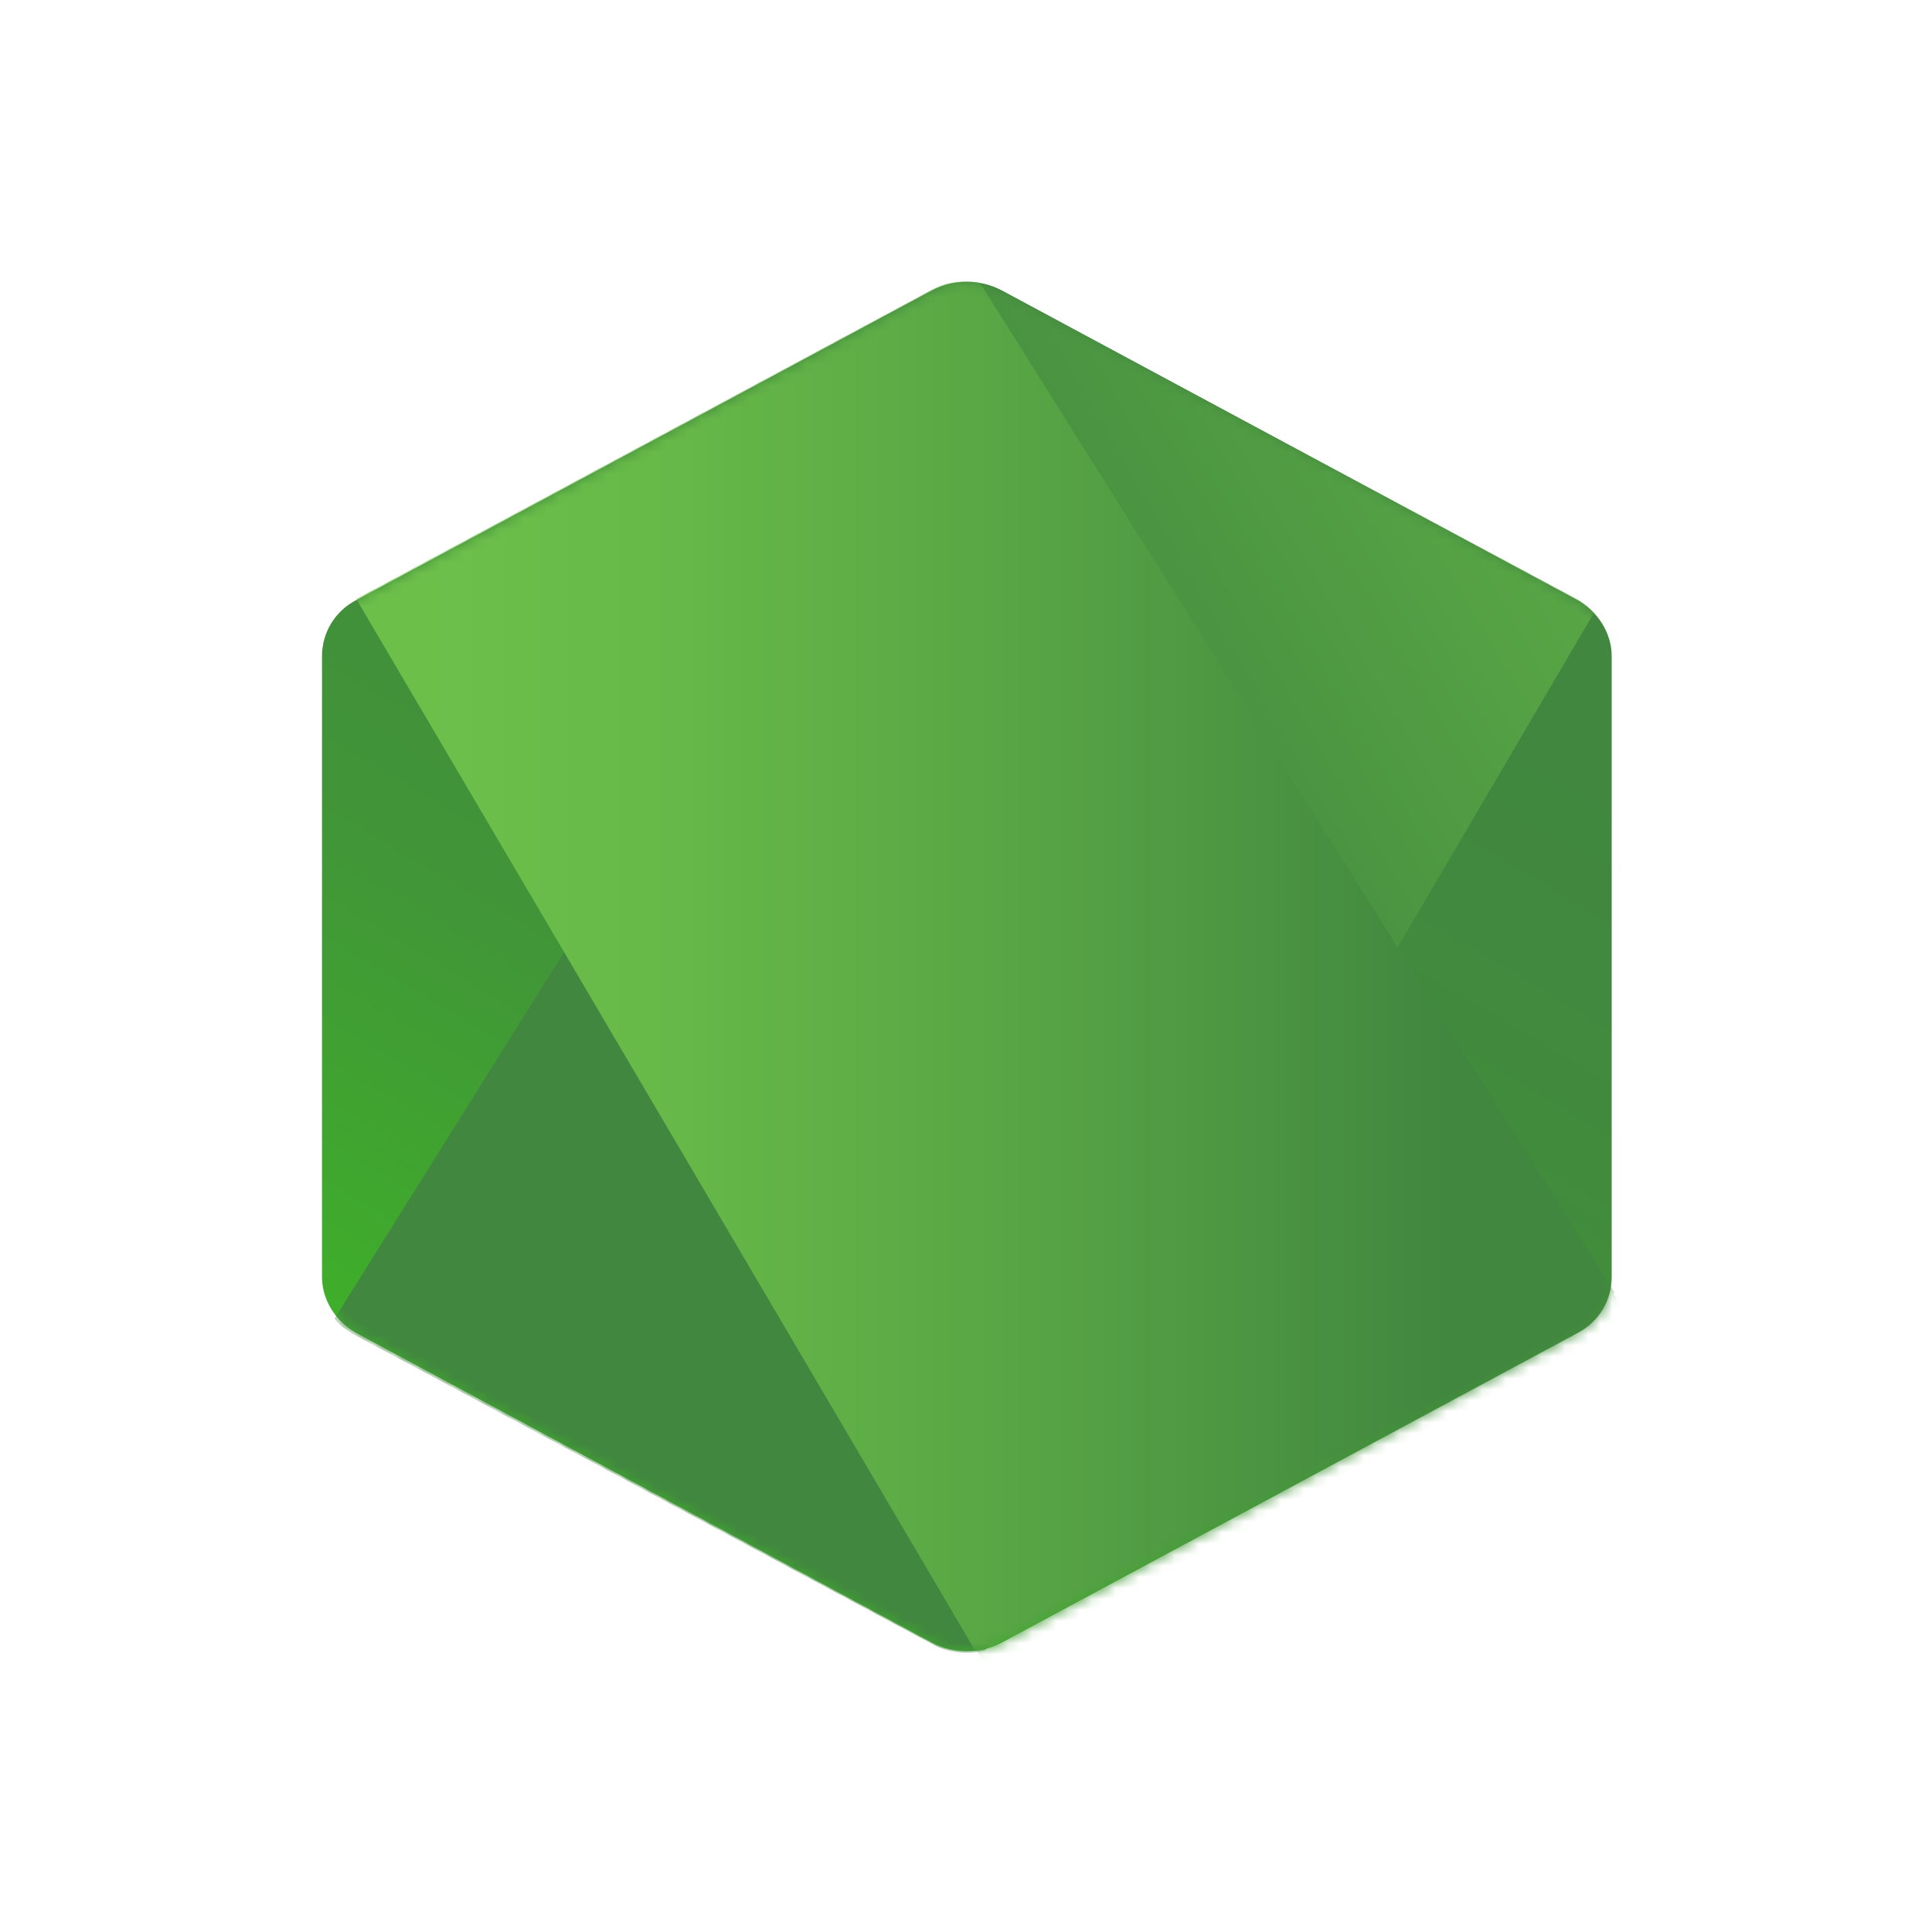 <?xml version="1.0" encoding="UTF-8" standalone="no"?>
<svg
   width="48"
   height="48"
   viewBox="0 0 48 48"
   version="1.1"
   preserveAspectRatio="xMidYMid"
   id="svg119"
   sodipodi:docname="nodejs-icon.svg"
   inkscape:version="1.2.1 (9c6d41e410, 2022-07-14)"
   xmlns:inkscape="http://www.inkscape.org/namespaces/inkscape"
   xmlns:sodipodi="http://sodipodi.sourceforge.net/DTD/sodipodi-0.dtd"
   xmlns:xlink="http://www.w3.org/1999/xlink"
   xmlns="http://www.w3.org/2000/svg"
   xmlns:svg="http://www.w3.org/2000/svg">
  <sodipodi:namedview
     id="namedview121"
     pagecolor="#505050"
     bordercolor="#ffffff"
     borderopacity="1"
     inkscape:showpageshadow="0"
     inkscape:pageopacity="0"
     inkscape:pagecheckerboard="1"
     inkscape:deskcolor="#505050"
     showgrid="false"
     inkscape:zoom="2.4199219"
     inkscape:cx="256"
     inkscape:cy="157.02986"
     inkscape:window-width="1920"
     inkscape:window-height="1017"
     inkscape:window-x="-8"
     inkscape:window-y="-8"
     inkscape:window-maximized="1"
     inkscape:current-layer="g117" />
  <defs
     id="defs70">
    <linearGradient
       x1="79.823"
       y1="21.346"
       x2="32.862"
       y2="105.422"
       id="linearGradient-1"
       gradientTransform="scale(0.937,1.067)"
       gradientUnits="userSpaceOnUse">
      <stop
         stop-color="#41873F"
         offset="0%"
         id="stop2" />
      <stop
         stop-color="#418B3D"
         offset="32.88%"
         id="stop4" />
      <stop
         stop-color="#419637"
         offset="63.52%"
         id="stop6" />
      <stop
         stop-color="#3FA92D"
         offset="93.19%"
         id="stop8" />
      <stop
         stop-color="#3FAE2A"
         offset="100%"
         id="stop10" />
    </linearGradient>
    <path
       id="path-2"
       d="m 57.903,1.849 c -1.849,-1.04 -4.045,-1.04 -5.894,0 L 3.352,29.934 c -1.849,1.04 -2.889,3.005 -2.889,5.085 V 91.305 c 0,2.08 1.156,4.045 2.889,5.085 l 48.657,28.085 c 1.849,1.04 4.045,1.04 5.894,0 L 106.561,96.39 c 1.849,-1.04 2.889,-3.005 2.889,-5.085 V 35.019 c 0,-2.08 -1.156,-4.045 -2.889,-5.085 z" />
    <linearGradient
       x1="51.369"
       y1="64.593"
       x2="184.674"
       y2="-19.865"
       id="linearGradient-4"
       gradientTransform="scale(0.926,1.08)"
       gradientUnits="userSpaceOnUse">
      <stop
         stop-color="#41873F"
         offset="13.76%"
         id="stop14" />
      <stop
         stop-color="#54A044"
         offset="40.32%"
         id="stop16" />
      <stop
         stop-color="#66B848"
         offset="71.36%"
         id="stop18" />
      <stop
         stop-color="#6CC04A"
         offset="90.81%"
         id="stop20" />
    </linearGradient>
    <linearGradient
       x1="5.443"
       y1="1.397"
       x2="60.6"
       y2="1.397"
       id="linearGradient-5"
       gradientTransform="scale(1.633,0.612)"
       gradientUnits="userSpaceOnUse">
      <stop
         stop-color="#6CC04A"
         offset="9.192%"
         id="stop23" />
      <stop
         stop-color="#66B848"
         offset="28.64%"
         id="stop25" />
      <stop
         stop-color="#54A044"
         offset="59.68%"
         id="stop27" />
      <stop
         stop-color="#41873F"
         offset="86.24%"
         id="stop29" />
    </linearGradient>
    <linearGradient
       x1="-1.421"
       y1="66.989"
       x2="120.279"
       y2="66.989"
       id="linearGradient-6"
       gradientTransform="scale(0.925,1.081)"
       gradientUnits="userSpaceOnUse">
      <stop
         stop-color="#6CC04A"
         offset="9.192%"
         id="stop32" />
      <stop
         stop-color="#66B848"
         offset="28.64%"
         id="stop34" />
      <stop
         stop-color="#54A044"
         offset="59.68%"
         id="stop36" />
      <stop
         stop-color="#41873F"
         offset="86.24%"
         id="stop38" />
    </linearGradient>
    <linearGradient
       x1="118.035"
       y1="68.363"
       x2="169.631"
       y2="68.363"
       id="linearGradient-7"
       gradientTransform="scale(0.655,1.528)"
       gradientUnits="userSpaceOnUse">
      <stop
         stop-color="#6CC04A"
         offset="9.192%"
         id="stop41" />
      <stop
         stop-color="#66B848"
         offset="28.64%"
         id="stop43" />
      <stop
         stop-color="#54A044"
         offset="59.68%"
         id="stop45" />
      <stop
         stop-color="#41873F"
         offset="86.24%"
         id="stop47" />
    </linearGradient>
    <linearGradient
       x1="-1.039"
       y1="150.752"
       x2="87.897"
       y2="150.752"
       id="linearGradient-8"
       gradientTransform="scale(1.266,0.79)"
       gradientUnits="userSpaceOnUse">
      <stop
         stop-color="#6CC04A"
         offset="9.192%"
         id="stop50" />
      <stop
         stop-color="#66B848"
         offset="28.64%"
         id="stop52" />
      <stop
         stop-color="#54A044"
         offset="59.68%"
         id="stop54" />
      <stop
         stop-color="#41873F"
         offset="86.24%"
         id="stop56" />
    </linearGradient>
    <linearGradient
       x1="100.854"
       y1="37.182"
       x2="46.004"
       y2="216.514"
       id="linearGradient-9"
       gradientTransform="scale(1.266,0.79)"
       gradientUnits="userSpaceOnUse">
      <stop
         stop-color="#41873F"
         offset="0%"
         id="stop59" />
      <stop
         stop-color="#418B3D"
         offset="32.88%"
         id="stop61" />
      <stop
         stop-color="#419637"
         offset="63.52%"
         id="stop63" />
      <stop
         stop-color="#3FA92D"
         offset="93.19%"
         id="stop65" />
      <stop
         stop-color="#3FAE2A"
         offset="100%"
         id="stop67" />
    </linearGradient>
  </defs>
  <g
     fill="none"
     id="g117">
    <g
       transform="matrix(0.294,0,0,0.274,7.864,6.707)"
       id="g115">
      <mask
         id="mask-3"
         fill="#ffffff">
        <use
           xlink:href="#path-2"
           id="use84" />
      </mask>
      <use
         fill="url(#linearGradient-1)"
         xlink:href="#path-2"
         id="use87"
         style="fill:url(#linearGradient-1)" />
      <g
         mask="url(#mask-3)"
         id="g95">
        <path
           d="M 51.893,1.849 3.121,29.934 C 1.271,30.974 0,32.939 0,35.019 V 91.305 c 0,1.387 0.578,2.658 1.502,3.698 L 56.285,1.156 C 54.898,0.925 53.28,1.04 51.893,1.849 Z"
           id="path89" />
        <path
           d="m 56.632,125.053 c 0.462,-0.116 0.925,-0.347 1.387,-0.578 L 106.792,96.39 c 1.849,-1.04 3.005,-3.005 3.005,-5.085 V 35.019 c 0,-1.502 -0.693,-3.005 -1.734,-4.045 z"
           id="path91" />
        <path
           d="M 106.676,29.934 57.788,1.849 C 57.326,1.618 56.748,1.387 56.285,1.271 L 1.502,95.119 c 0.462,0.578 1.04,1.04 1.618,1.387 L 52.009,124.591 c 1.387,0.809 3.005,1.04 4.507,0.578 L 107.948,31.09 c -0.347,-0.462 -0.809,-0.809 -1.271,-1.156 z"
           fill="url(#linearGradient-4)"
           id="path93"
           style="fill:url(#linearGradient-4)" />
      </g>
      <g
         mask="url(#mask-3)"
         id="g113">
        <g
           transform="translate(0,-9.246)"
           id="g111">
          <path
             d="M 109.797,100.551 V 44.265 c 0,-2.08 -1.271,-4.045 -3.121,-5.085 L 57.788,11.095 C 57.21,10.749 56.632,10.517 55.939,10.402 l 53.512,91.42 c 0.231,-0.347 0.347,-0.809 0.347,-1.271 z"
             fill="none"
             id="path97" />
          <path
             d="M 3.121,39.18 C 1.271,40.22 0,42.185 0,44.265 v 56.285 c 0,2.08 1.387,4.045 3.121,5.085 l 48.888,28.085 c 1.156,0.693 2.427,0.925 3.814,0.693 L 3.467,39.065 Z"
             fill="none"
             id="path99" />
          <path
             fill="url(#linearGradient-5)"
             fill-rule="evenodd"
             d="M 50.391,0.809 49.698,1.156 h 0.925 z"
             id="path101"
             style="fill:url(#linearGradient-5)" />
          <path
             d="m 106.792,105.636 c 1.387,-0.809 2.427,-2.196 2.889,-3.698 L 56.054,10.402 c -1.387,-0.231 -2.889,-0.116 -4.161,0.693 l -48.542,27.969 52.356,95.465 c 0.693,-0.116 1.502,-0.347 2.196,-0.693 z"
             fill="url(#linearGradient-6)"
             fill-rule="evenodd"
             id="path103"
             style="fill:url(#linearGradient-6)" />
          <path
             fill="url(#linearGradient-7)"
             fill-rule="evenodd"
             d="m 111.299,104.712 -0.347,-0.578 v 0.809 z"
             id="path105"
             style="fill:url(#linearGradient-7)" />
          <path
             d="m 106.792,105.636 -48.773,28.085 c -0.693,0.347 -1.387,0.578 -2.196,0.693 l 0.925,1.734 54.089,-31.321 v -0.693 l -1.387,-2.312 c -0.231,1.618 -1.271,3.005 -2.658,3.814 z"
             fill="url(#linearGradient-8)"
             fill-rule="evenodd"
             id="path107"
             style="fill:url(#linearGradient-8)" />
          <path
             d="m 106.792,105.636 -48.773,28.085 c -0.693,0.347 -1.387,0.578 -2.196,0.693 l 0.925,1.734 54.089,-31.321 v -0.693 l -1.387,-2.312 c -0.231,1.618 -1.271,3.005 -2.658,3.814 z"
             fill="url(#linearGradient-9)"
             fill-rule="evenodd"
             id="path109"
             style="fill:url(#linearGradient-9)" />
        </g>
      </g>
    </g>
  </g>
</svg>
